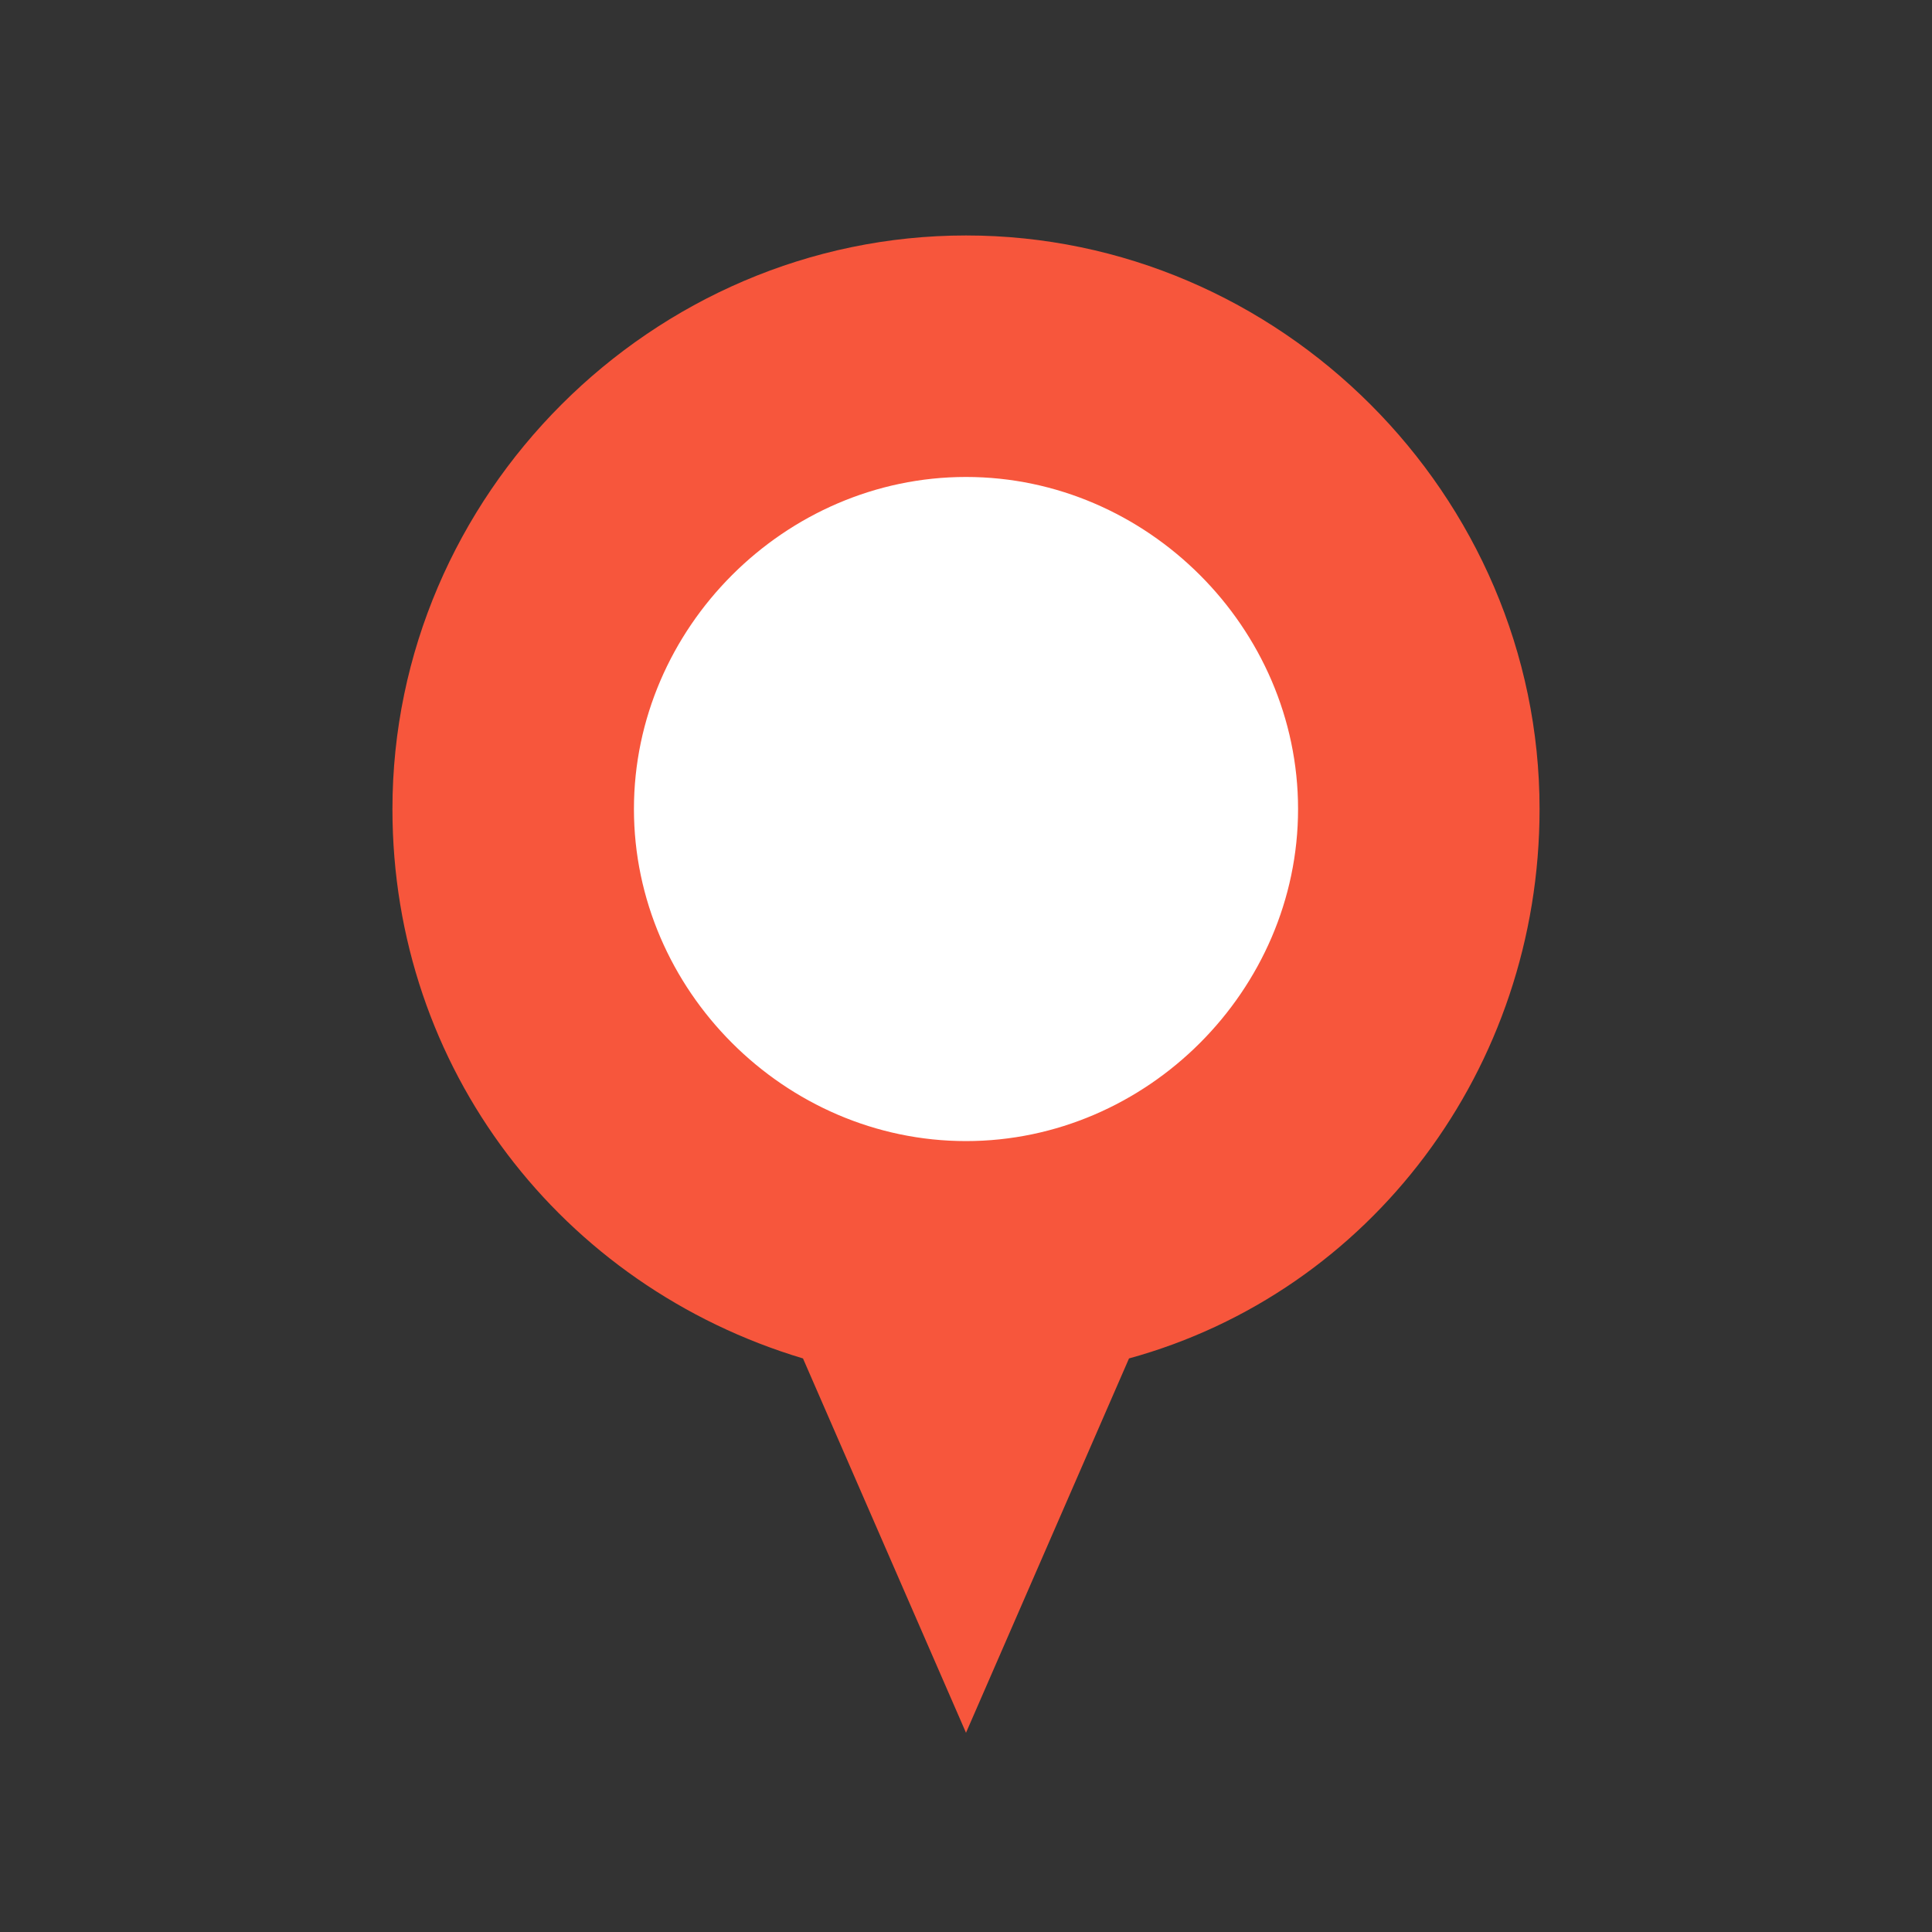 <?xml version="1.0" encoding="utf-8"?>
<!-- Generator: Adobe Illustrator 20.1.0, SVG Export Plug-In . SVG Version: 6.00 Build 0)  -->
<svg version="1.1" id="Capa_1" xmlns="http://www.w3.org/2000/svg" xmlns:xlink="http://www.w3.org/1999/xlink" x="0px" y="0px"
	 viewBox="0 0 32 32" style="enable-background:new 0 0 32 32;" xml:space="preserve">
<rect x="0" y="0" width="32" height="32" fill="#333333" stroke="none"/>
<g>
	<circle style="fill:#FFFFFF;" cx="16" cy="13.4" r="7.1"/>
</g>
<circle style="fill:#FFFFFF;" cx="16" cy="13.4" r="7.5"/>
<g>
	<path style="fill:#F7563C;" d="M25.5,13.4c0-5.2-4.3-9.5-9.5-9.5s-9.5,4.3-9.5,9.5c0,4.3,2.8,7.9,6.8,9.1l2.7,6.2l2.7-6.2
		C22.7,21.4,25.5,17.7,25.5,13.4z M16,18.9c-3,0-5.5-2.5-5.5-5.5S13,7.9,16,7.9s5.5,2.5,5.5,5.5S19,18.9,16,18.9z"/>
</g>
</svg>
